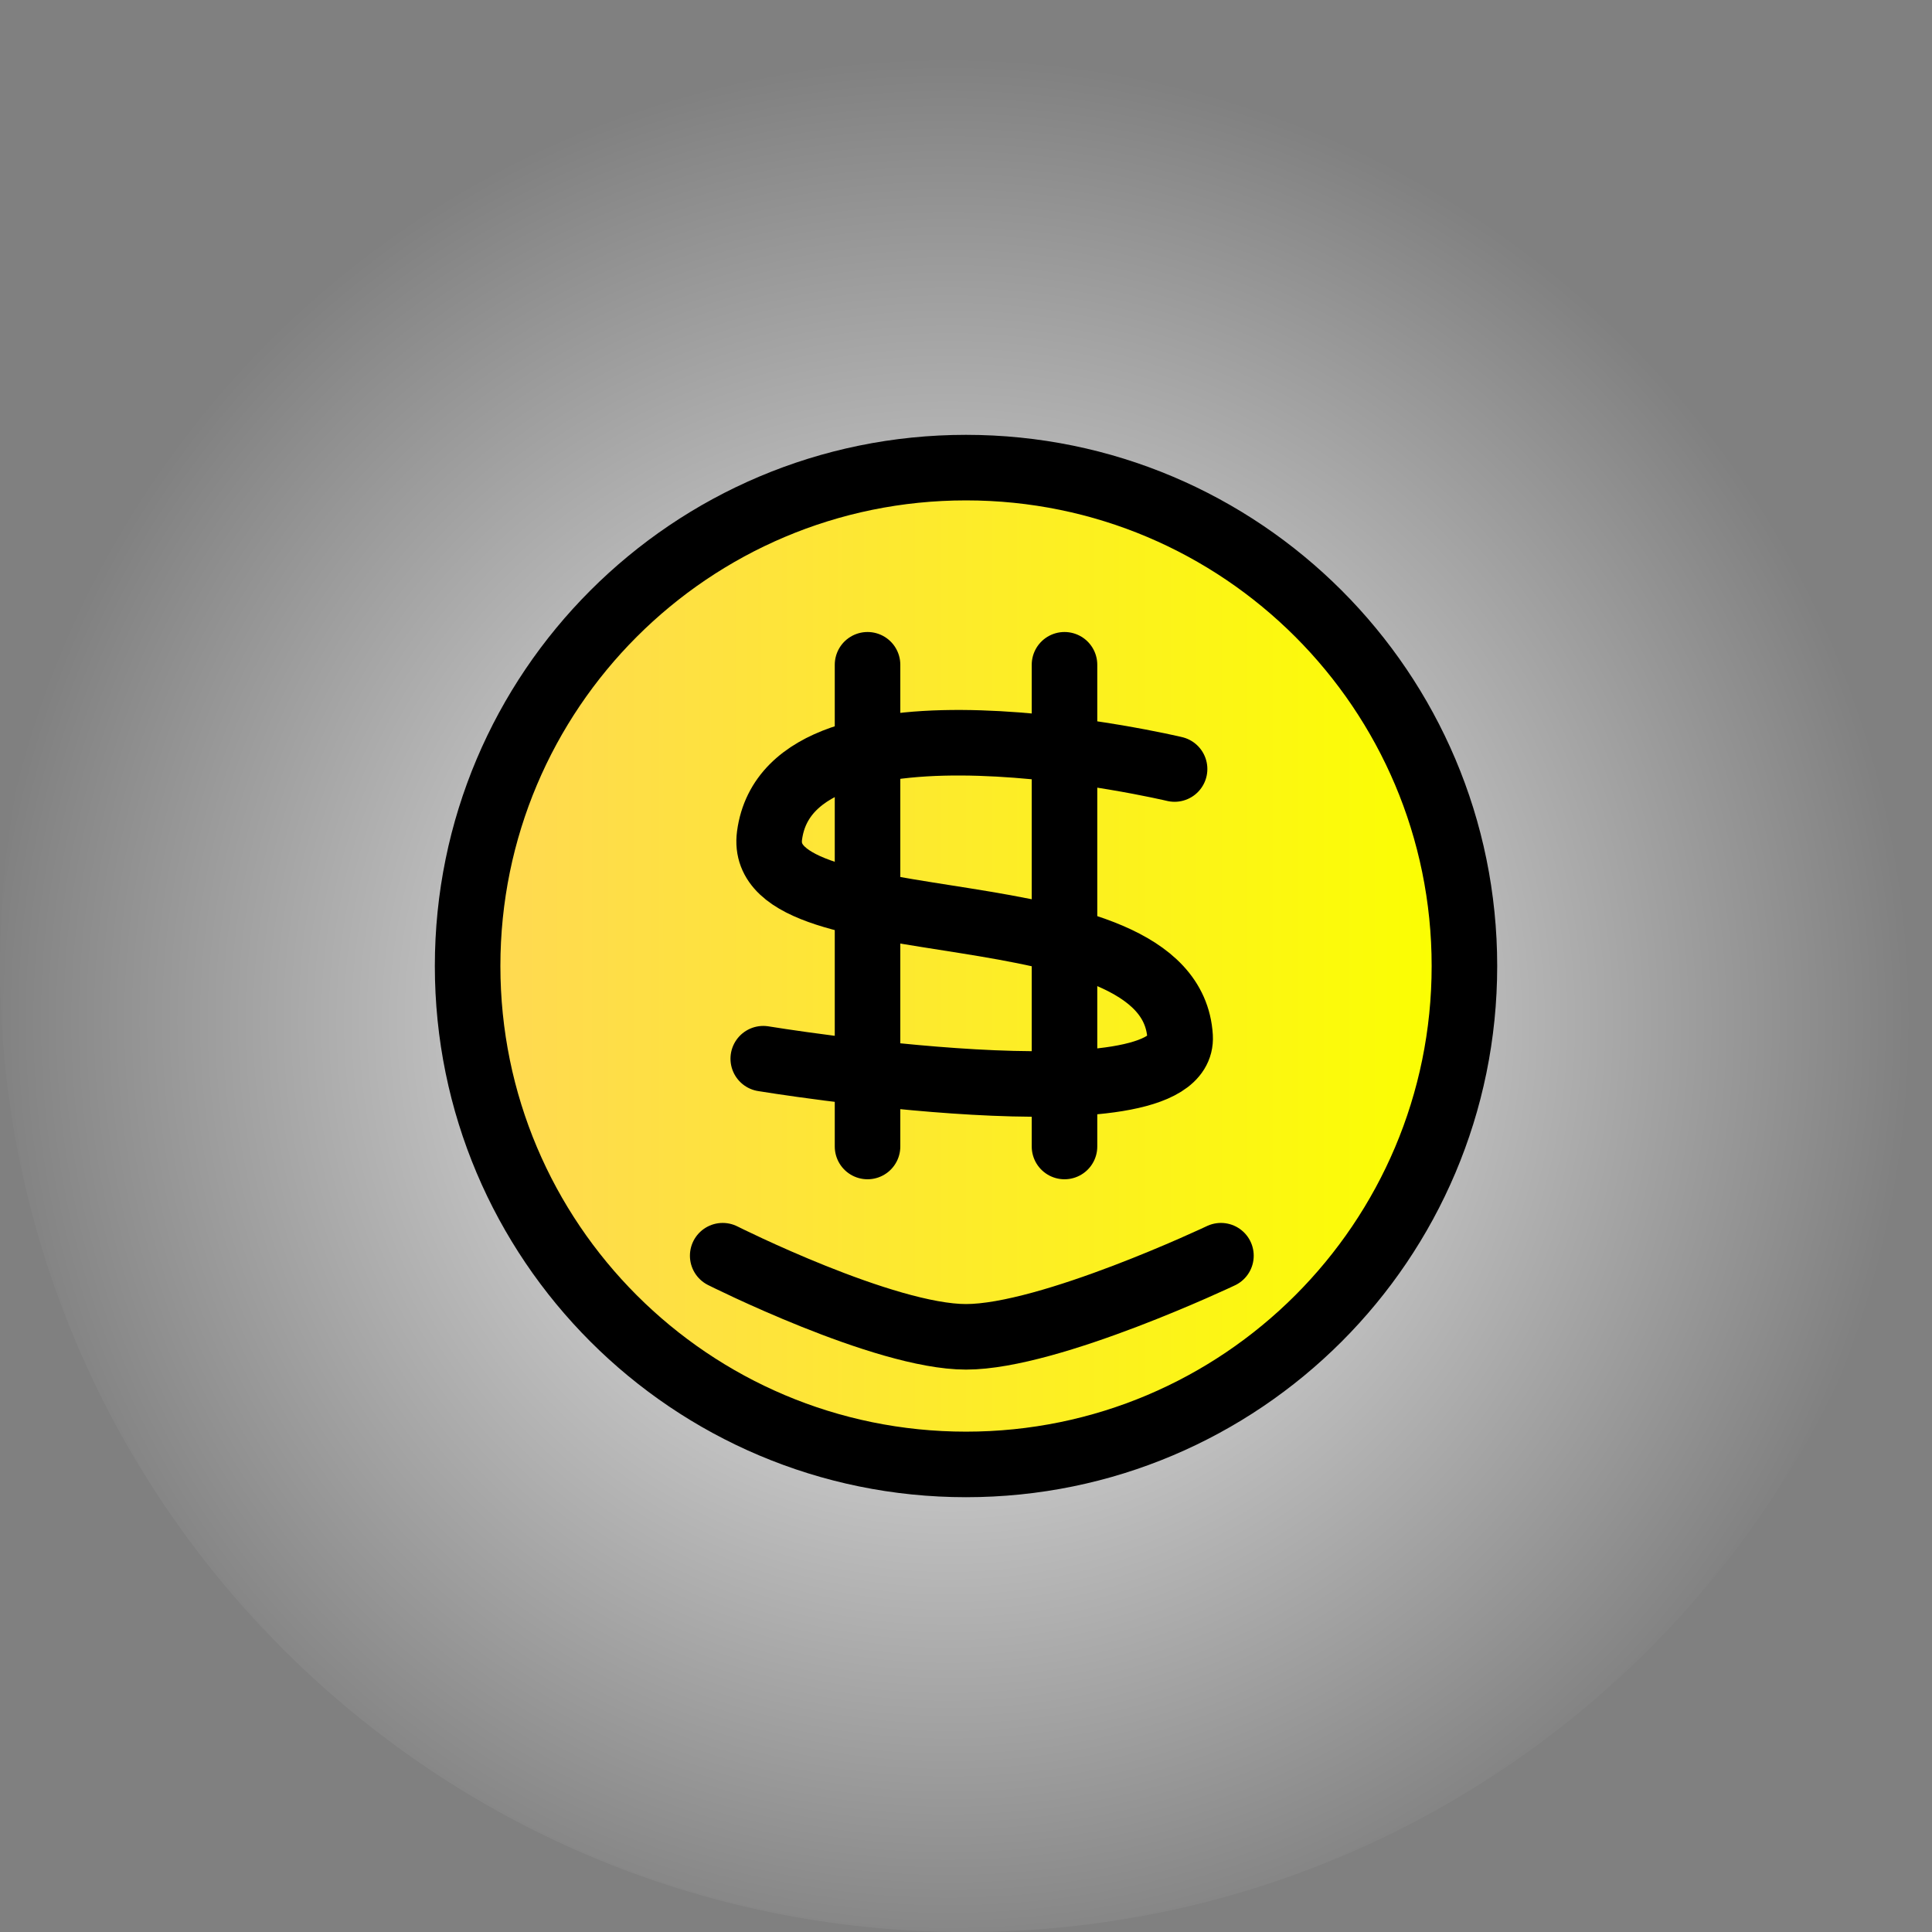 <svg version="1.1" xmlns="http://www.w3.org/2000/svg" xmlns:xlink="http://www.w3.org/1999/xlink" width="48.633" height="48.633" viewBox="0,0,48.633,48.633"><rect x="0" y="0" width="48.633" height="48.633" fill="#808080" stroke="none"/><defs><radialGradient cx="239.552" cy="181.377" r="24.317" gradientUnits="userSpaceOnUse" id="color-1"><stop offset="0" stop-color="#ffffff"/><stop offset="1" stop-color="#ffffff" stop-opacity="0"/></radialGradient><linearGradient x1="227.454" y1="180" x2="252.546" y2="180" gradientUnits="userSpaceOnUse" id="color-2"><stop offset="0" stop-color="#ffd854"/><stop offset="1" stop-color="#fbff00"/></linearGradient></defs><g transform="translate(-215.683,-155.683)"><g data-paper-data="{&quot;isPaintingLayer&quot;:true}" fill-rule="nonzero" stroke-linejoin="miter" stroke-miterlimit="10" stroke-dasharray="" stroke-dashoffset="0" style="mix-blend-mode: normal"><path d="M215.683,180c0,-13.43 10.887,-24.317 24.317,-24.317c13.43,0 24.317,10.887 24.317,24.317c0,13.43 -10.887,24.317 -24.317,24.317c-13.43,0 -24.317,-10.887 -24.317,-24.317z" fill="url(#color-1)" stroke="none" stroke-width="1" stroke-linecap="butt"/><path d="M218.72,200.347v-40.694h42.56v40.694z" fill="none" stroke="none" stroke-width="0" stroke-linecap="butt"/><path d="M227.454,180c0,-6.929 5.617,-12.546 12.546,-12.546c6.929,0 12.546,5.617 12.546,12.546c0,6.929 -5.617,12.546 -12.546,12.546c-6.929,0 -12.546,-5.617 -12.546,-12.546z" fill="url(#color-2)" stroke="#000000" stroke-width="1.65" stroke-linecap="butt"/><path d="M237.521,172.417v12.126" fill="none" stroke="#000000" stroke-width="1.65" stroke-linecap="round"/><path d="M242.479,172.417v12.126" fill="none" stroke="#000000" stroke-width="1.65" stroke-linecap="round"/><path d="M246.417,187.292c0,0 -4.303,2.042 -6.417,2.042c-2.065,0 -6.125,-2.042 -6.125,-2.042" fill="none" stroke="#000000" stroke-width="1.65" stroke-linecap="round"/><path d="M234.896,182.333c0,0 10.632,1.751 10.493,-0.555c-0.236,-3.906 -10.719,-2.182 -10.335,-5.064c0.529,-3.972 10.196,-1.673 10.196,-1.673" fill="none" stroke="#000000" stroke-width="1.65" stroke-linecap="round"/></g></g></svg>